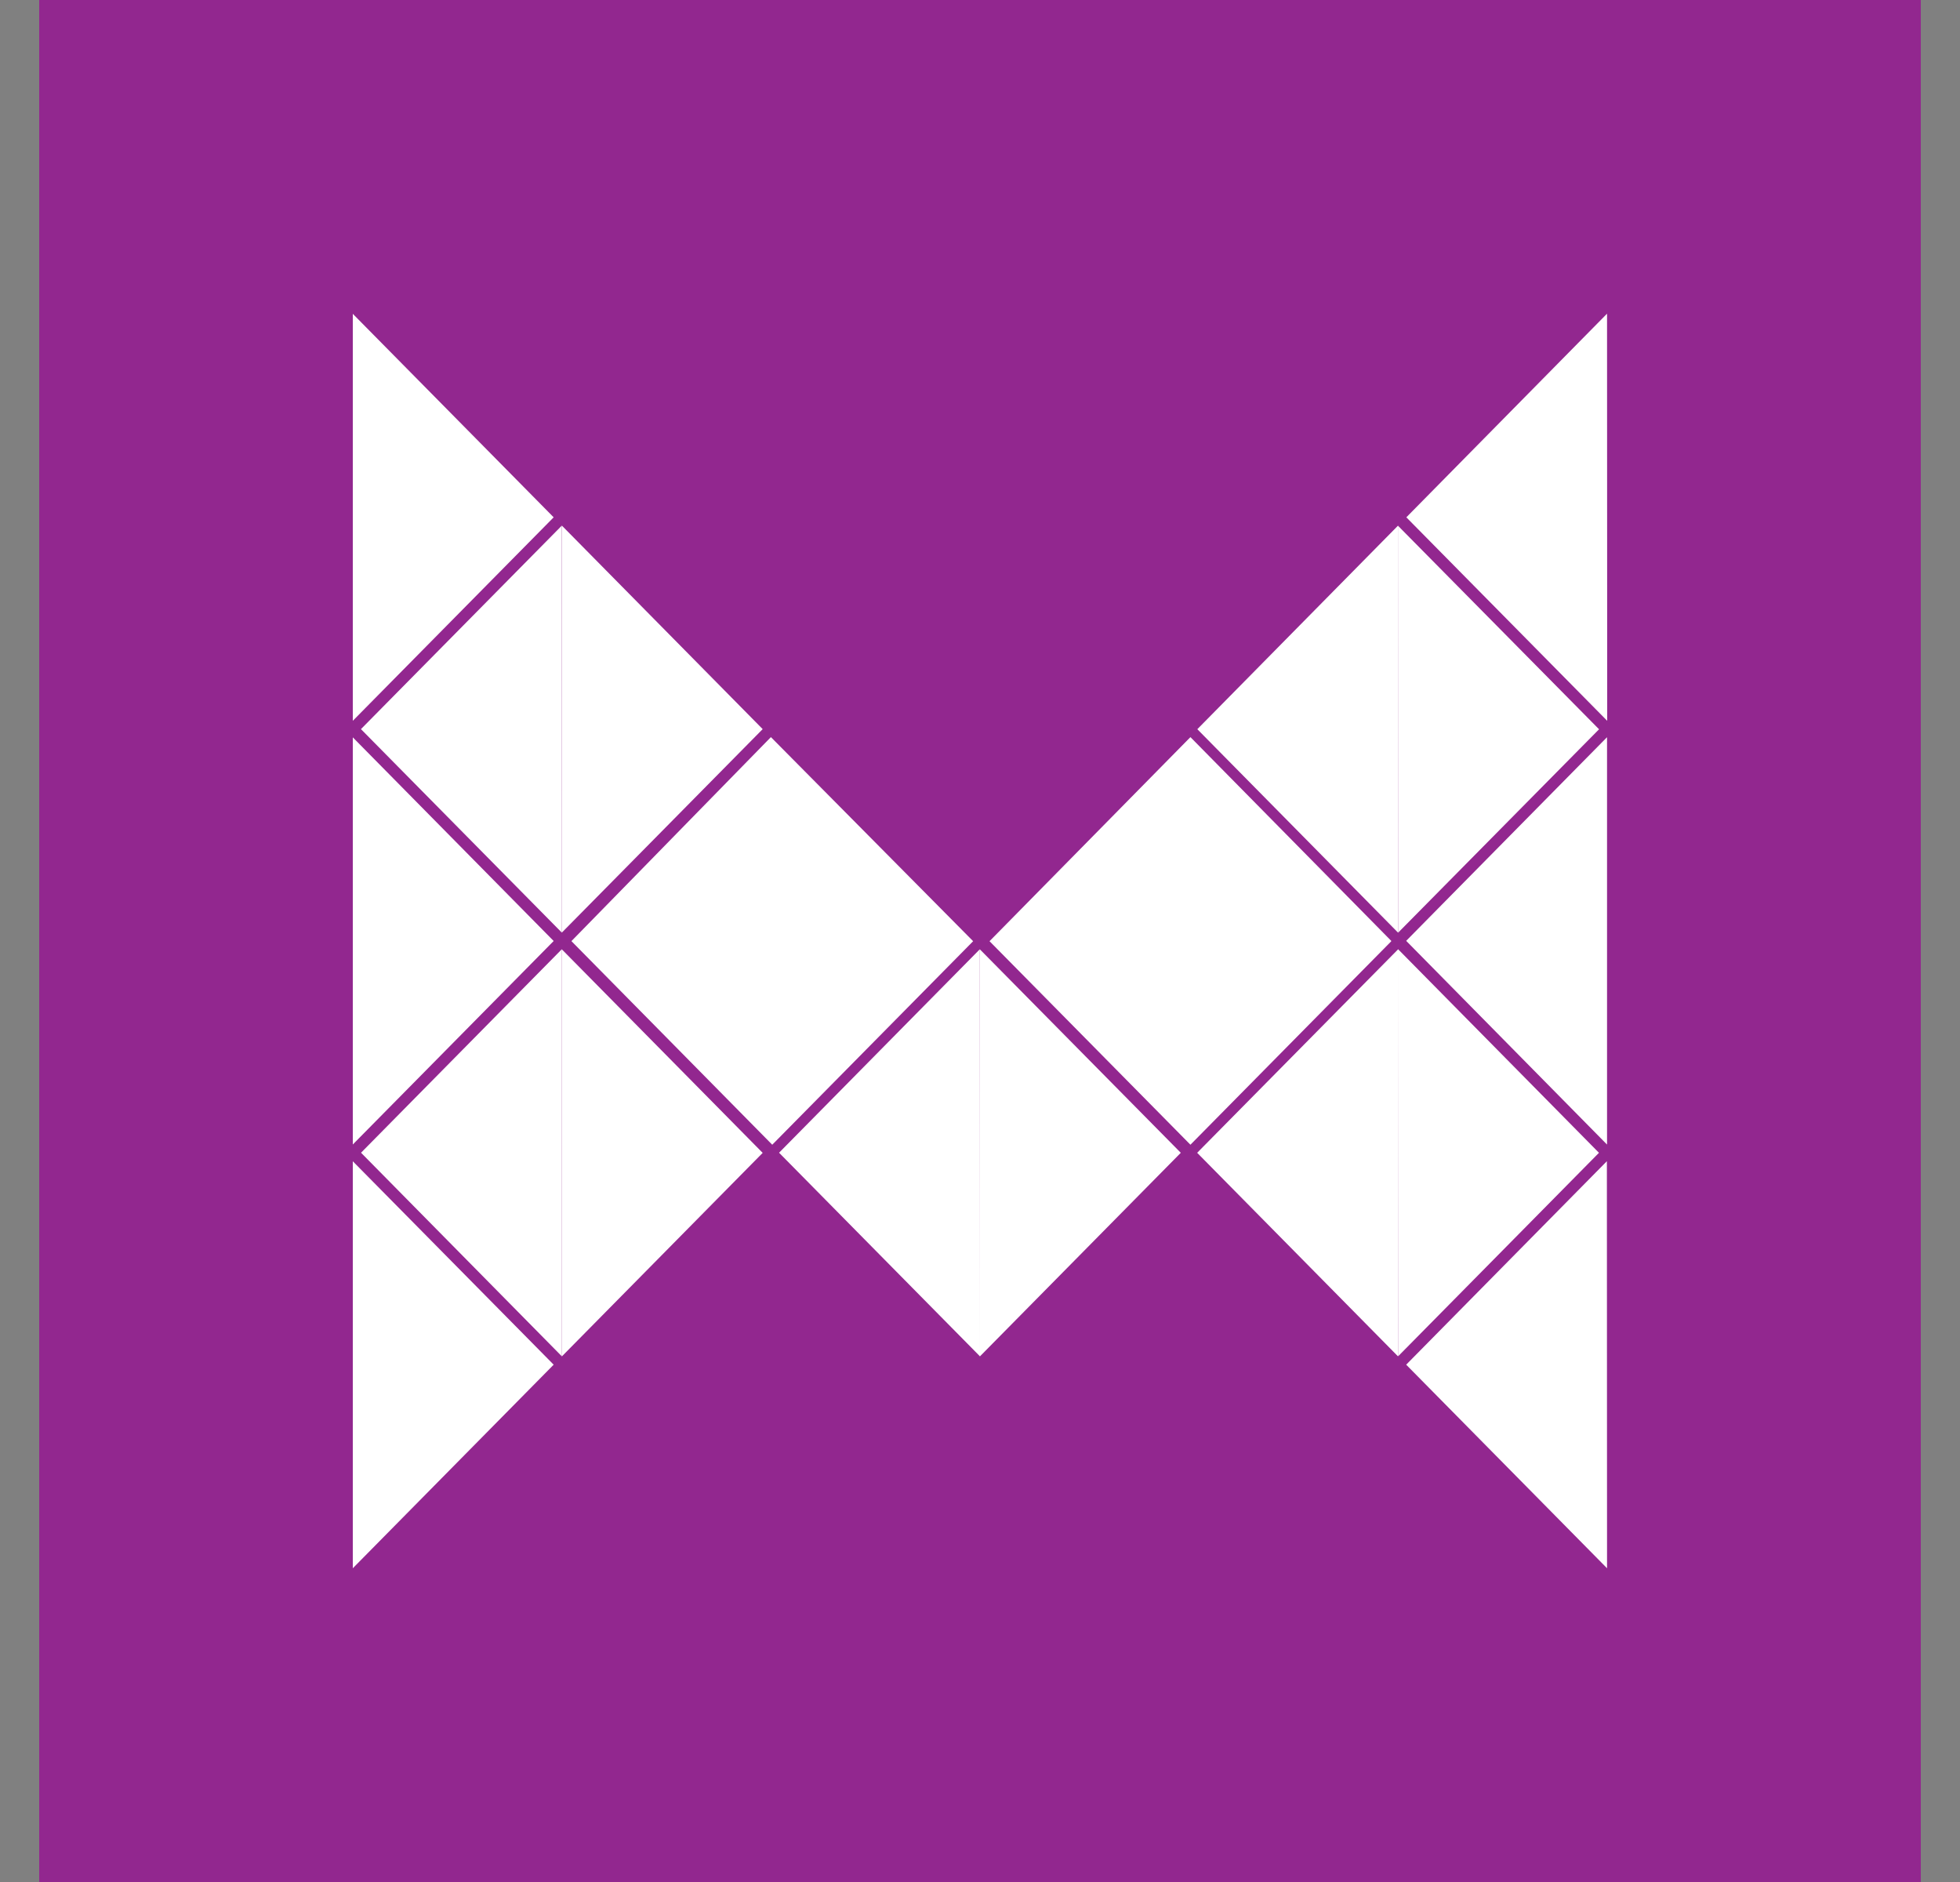 <svg xmlns="http://www.w3.org/2000/svg" width="25" height="24" fill="none" viewBox="0 0 25 24">
    <rect x="0" y="0" width="25" height="24" fill="#808080" stroke="none"/>
    <g clip-path="url(#MEDIA__a)">
        <path fill="#92278F" d="M24.5 0H.5v24h24z"/>
        <path fill="#fff" d="m20.5 9.192-2.562-2.595L20.498 4zm-.002 5.402-.001.001-2.561-2.597 2.56-2.595.002.001zm0 5.405-2.562-2.596 2.56-2.595zm-2.665-2.703-.002-5.19.002-.001 2.562 2.596zm0-5.402-.002-5.19L20.396 9.3zm-.001 5.403-2.562-2.596 2.561-2.593v5.188z"/>
        <path fill="#fff" d="m17.833 11.894-2.561-2.595 2.56-2.596zm-.089.106.002.003-2.562 2.595-2.562-2.595.001-.003zm-5.12 0 2.56-2.6 2.563 2.6zm-.125 5.297v-5.19l2.562 2.594z"/>
        <path fill="#fff" d="M12.5 17.297 9.937 14.7l2.561-2.595zM12.411 12l.001.003-2.562 2.595-2.56-2.595V12zM7.29 12l2.543-2.6L12.41 12zm-.123 5.297v-5.19l2.561 2.595zm0-5.405V6.703l2.561 2.595z"/>
        <path fill="#fff" d="M7.167 17.297 4.605 14.7l2.561-2.595.001.001zm0-5.405v.002L4.604 9.298l2.562-2.595zM4.5 19.999v-5.19l2.562 2.594zm0-5.404V9.403L7.062 12zm0-5.403v-5.19l2.562 2.595z"/>
    </g>
    <defs>
        <clipPath id="MEDIA__a">
            <path fill="#fff" d="M.5 0h24v24H.5z"/>
        </clipPath>
    </defs>
</svg>
